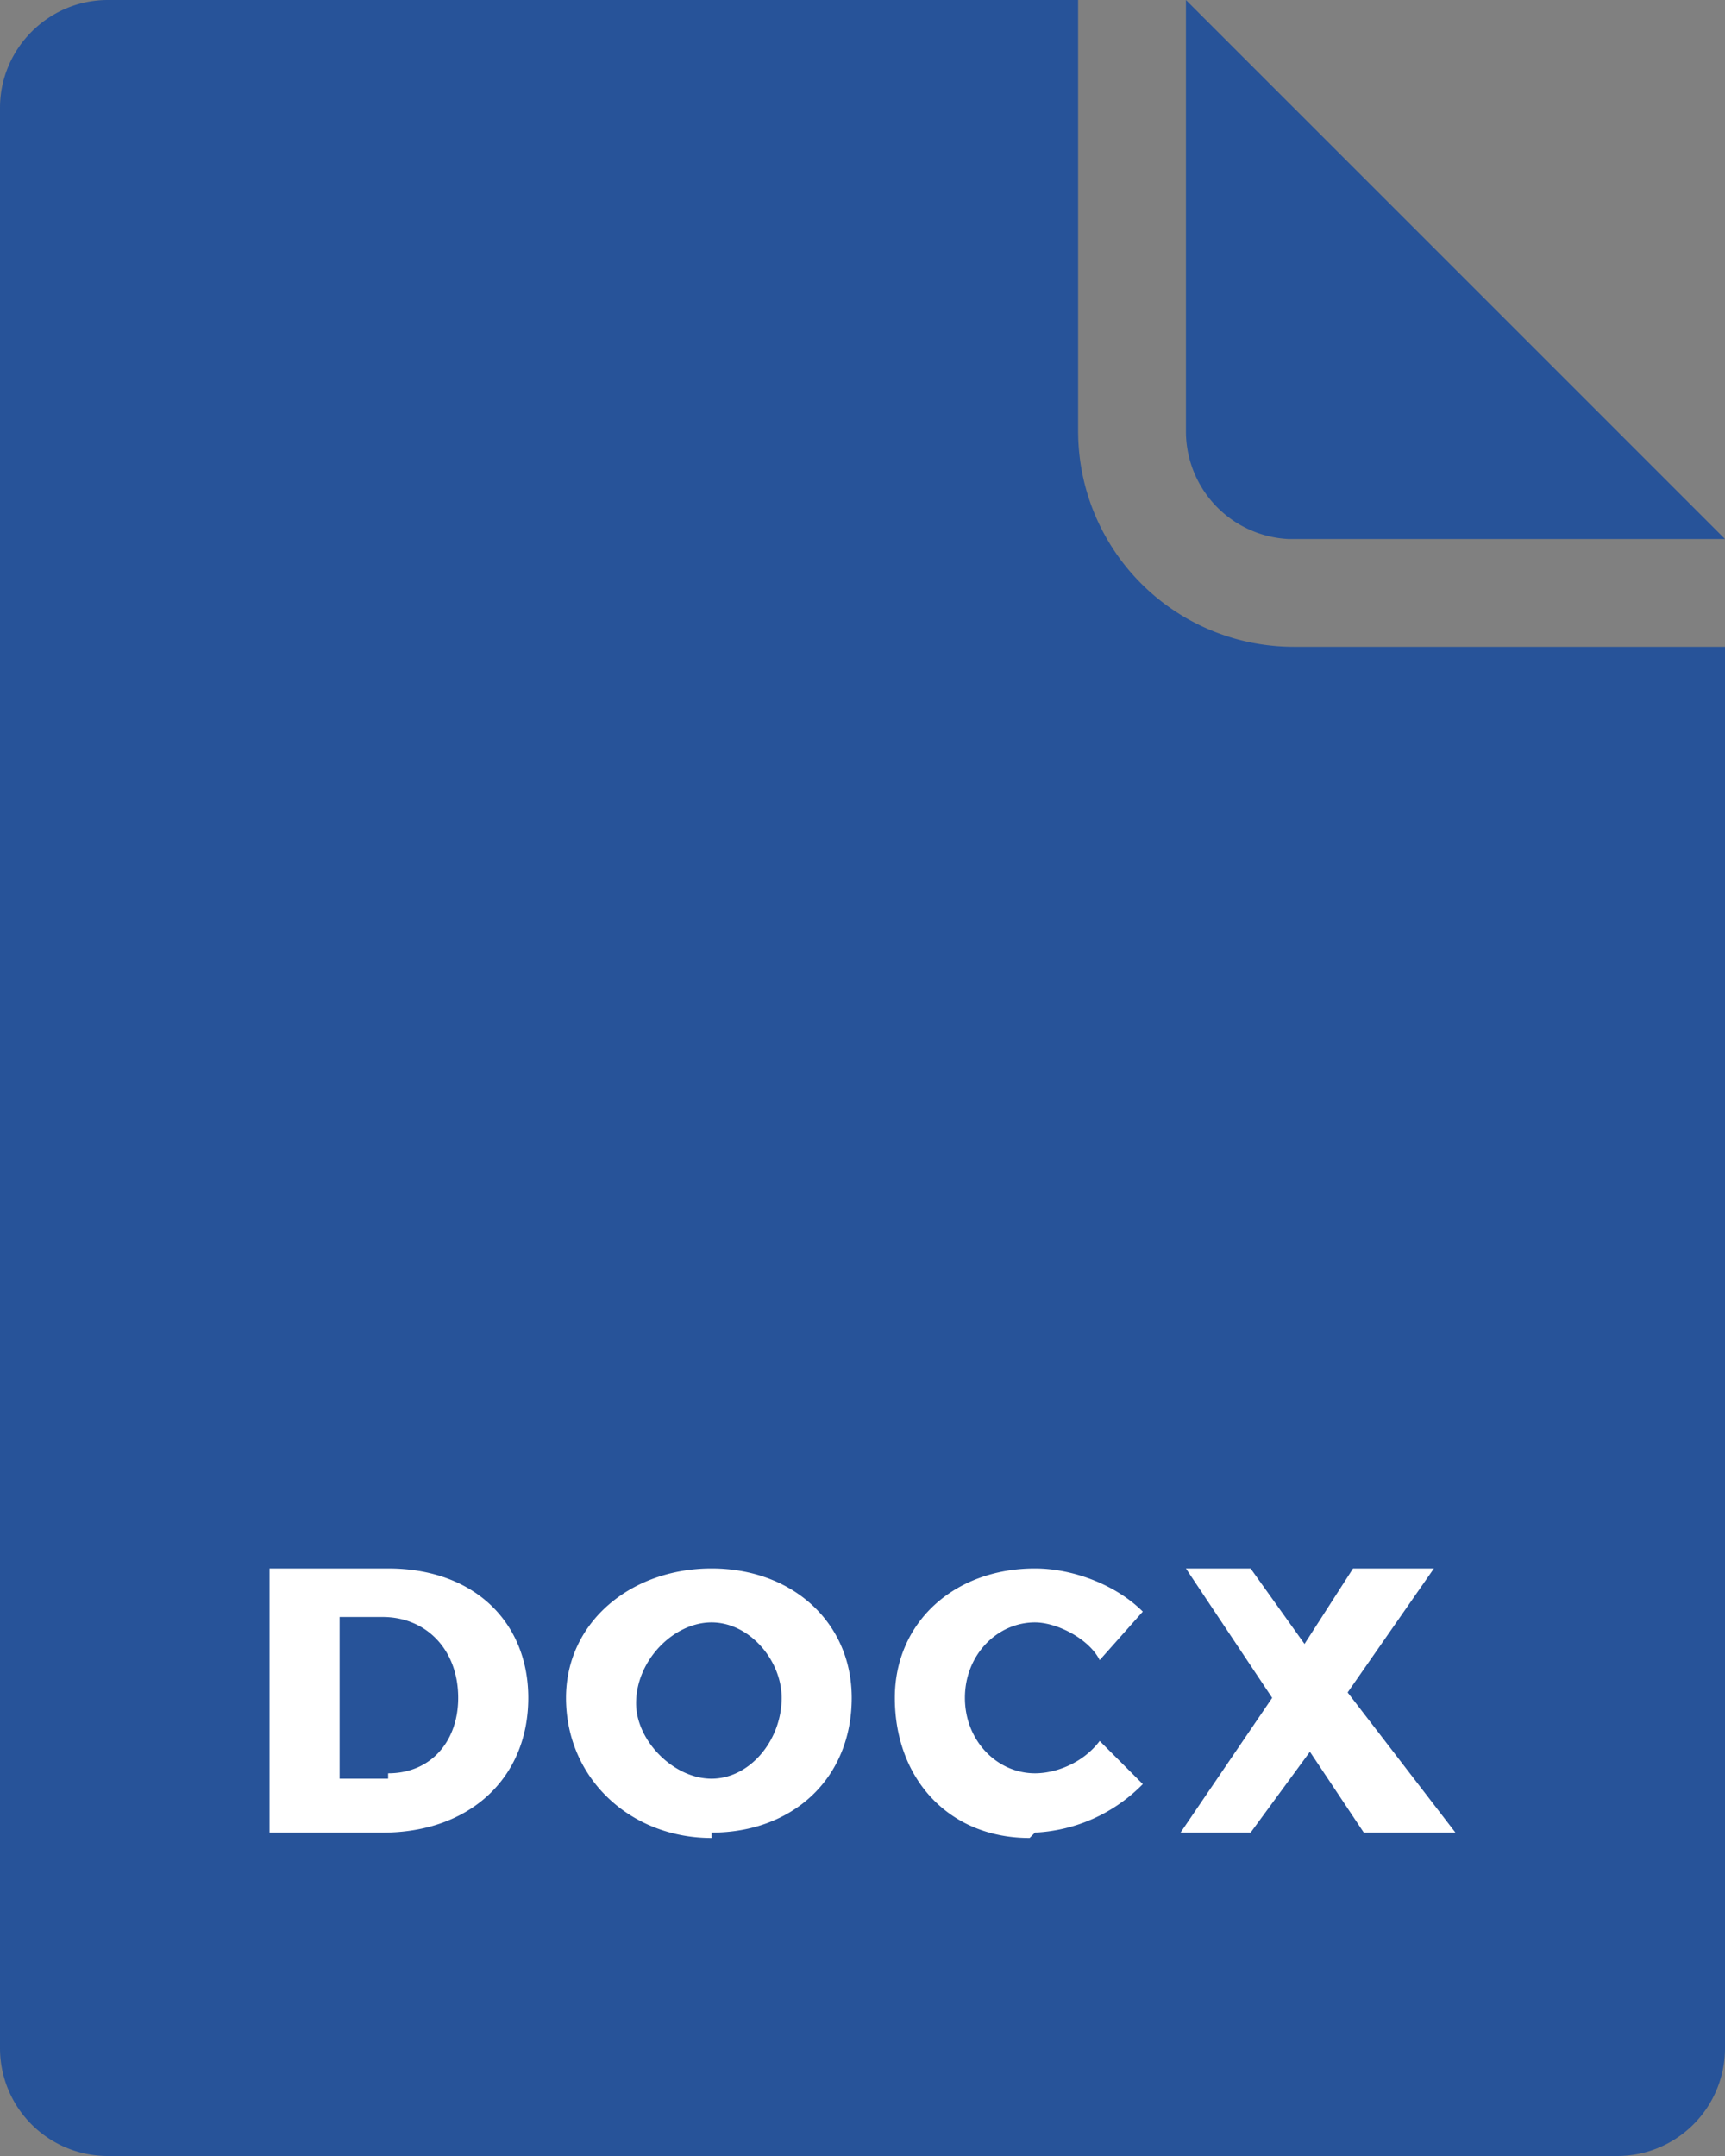 <svg xmlns="http://www.w3.org/2000/svg" width="32" height="40"><rect width="100%" height="100%" fill="#808080" stroke="none"/><g fill="none" fill-rule="nonzero"><path fill="#275399" d="M20 0v8a4 4 0 004 4h8v26a2 2 0 01-2 2H2a2 2 0 01-2-2V2C0 .9.9 0 2 0h18zm2 0l10 10h-8.1A2 2 0 0122 8V0z"/><path fill="#FFF" d="M7.1 34c1.6 0 2.7-1 2.7-2.5 0-1.4-1-2.4-2.6-2.4H5V34h2zm.1-1h-.9V30h.8c.8 0 1.4.6 1.4 1.5 0 .8-.5 1.4-1.3 1.4zm6 1c1.5 0 2.6-1 2.6-2.5 0-1.4-1.1-2.4-2.6-2.4s-2.7 1-2.7 2.4c0 1.5 1.2 2.6 2.7 2.6zm0-1c-.7 0-1.4-.7-1.4-1.4 0-.8.7-1.5 1.4-1.5s1.3.7 1.3 1.4c0 .8-.6 1.5-1.3 1.5zm6 1a3 3 0 002-.9l-.8-.8c-.3.4-.8.6-1.2.6-.7 0-1.3-.6-1.3-1.4 0-.8.6-1.4 1.3-1.4.4 0 1 .3 1.2.7l.8-.9c-.5-.5-1.3-.8-2-.8-1.5 0-2.6 1-2.6 2.4 0 1.5 1 2.6 2.5 2.6zm4 0l1.1-1.5 1 1.5H27L25 31.4l1.6-2.3h-1.5l-.9 1.4-1-1.4H22l1.6 2.4-1.7 2.5h1.5z"/></g></svg>